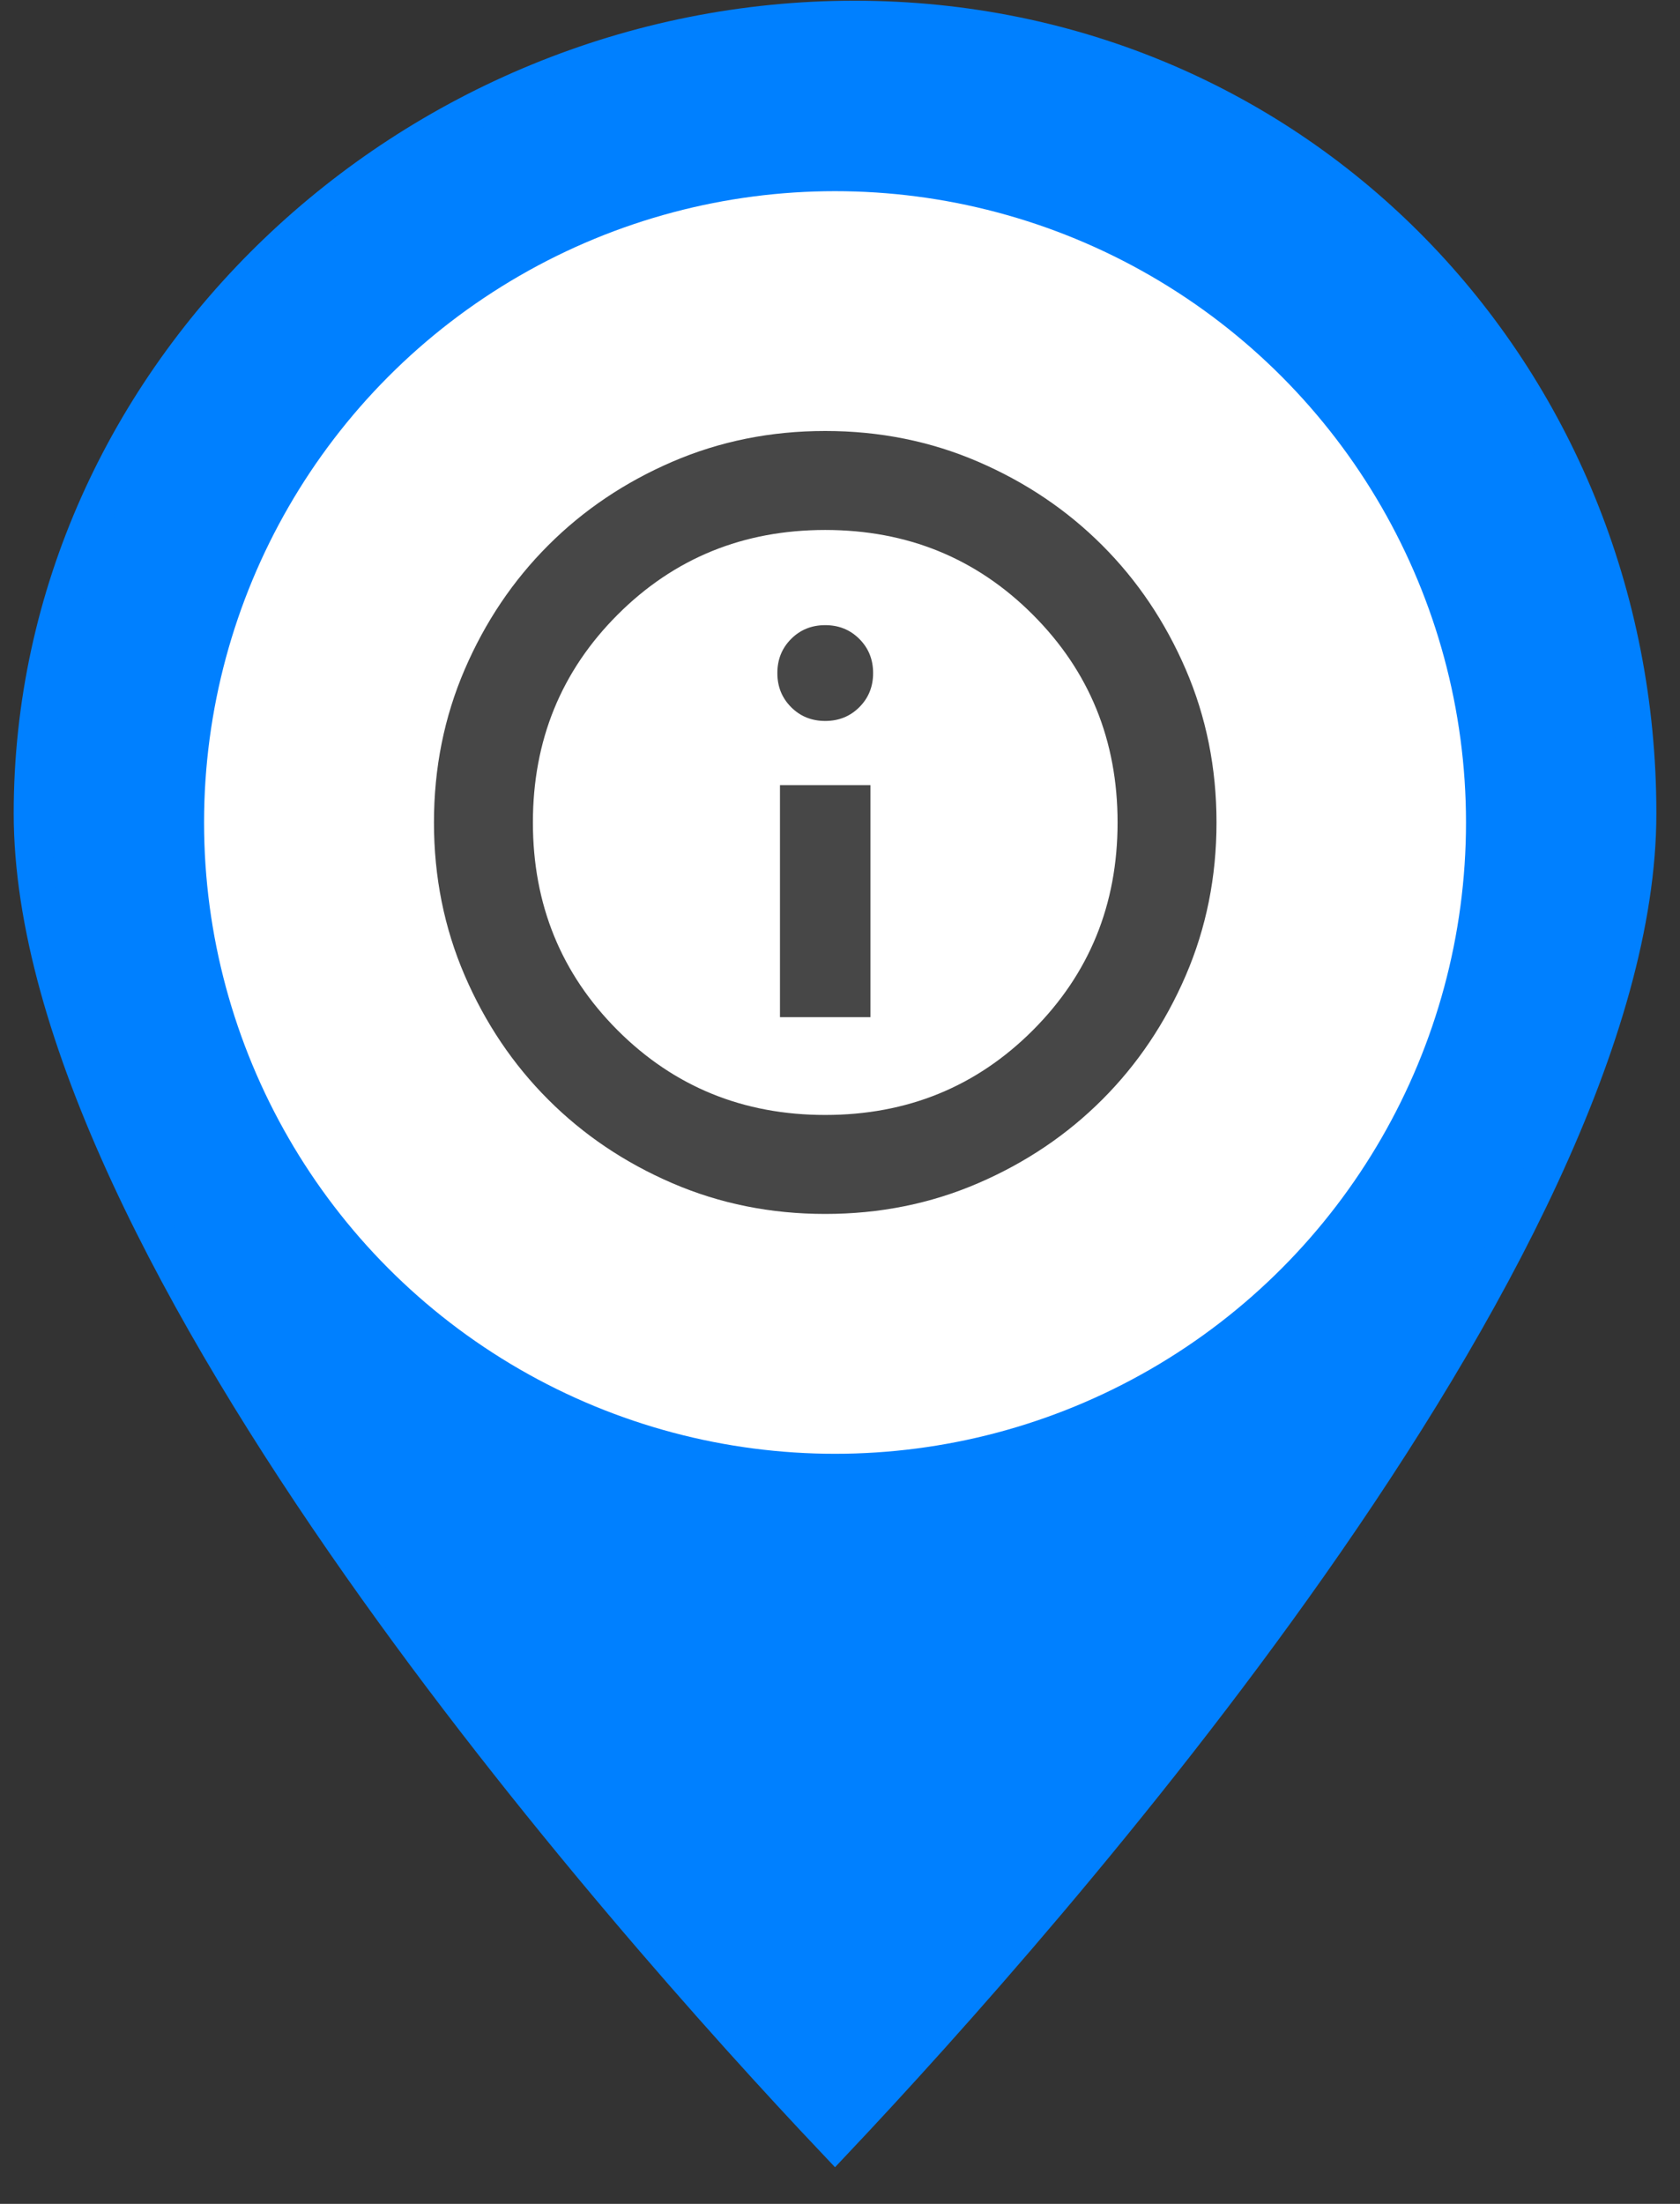 <svg width="45" height="59" viewBox="0 0 45 59" fill="none" xmlns="http://www.w3.org/2000/svg">
<rect x="0" y="0" width="45" height="59" fill="#333333" stroke="none"/>
<path d="M43.867 21.774C43.867 24.674 42.876 27.995 41.266 31.465C39.659 34.929 37.453 38.503 35.064 41.899C30.484 48.41 25.258 54.227 22.366 57.292C19.465 54.228 14.238 48.41 9.661 41.899C7.274 38.503 5.07 34.929 3.465 31.465C1.857 27.996 0.867 24.674 0.867 21.774C0.867 10.055 10.996 0.519 22.891 0.519C34.754 0.519 43.867 10.024 43.867 21.774Z" fill="#0080FF" stroke="#0080FF"/>
<circle cx="22.367" cy="22.019" r="16.901" fill="white"/>
<mask id="mask0_403_3080" style="mask-type:alpha" maskUnits="userSpaceOnUse" x="10" y="10" width="25" height="25">
<rect x="10.104" y="10.019" width="24" height="24" fill="#D9D9D9"/>
</mask>
<g mask="url(#mask0_403_3080)">
<path d="M20.892 27.231H23.316V21.019H20.892V27.231ZM22.104 19.301C22.468 19.301 22.772 19.178 23.018 18.932C23.264 18.686 23.387 18.382 23.387 18.019C23.387 17.655 23.264 17.351 23.018 17.105C22.772 16.859 22.468 16.736 22.104 16.736C21.741 16.736 21.436 16.859 21.191 17.105C20.945 17.351 20.822 17.655 20.822 18.019C20.822 18.382 20.945 18.686 21.191 18.932C21.436 19.178 21.741 19.301 22.104 19.301ZM22.104 32.499C20.646 32.499 19.28 32.224 18.007 31.675C16.734 31.126 15.626 30.38 14.685 29.438C13.743 28.497 12.997 27.389 12.448 26.116C11.899 24.843 11.624 23.477 11.624 22.019C11.624 20.56 11.899 19.194 12.448 17.921C12.997 16.648 13.743 15.54 14.685 14.599C15.626 13.657 16.734 12.911 18.007 12.362C19.28 11.813 20.646 11.538 22.104 11.538C23.563 11.538 24.929 11.813 26.202 12.362C27.475 12.911 28.582 13.657 29.524 14.599C30.466 15.54 31.212 16.648 31.761 17.921C32.31 19.194 32.585 20.56 32.585 22.019C32.585 23.477 32.31 24.843 31.761 26.116C31.212 27.389 30.466 28.497 29.524 29.438C28.582 30.38 27.475 31.126 26.202 31.675C24.929 32.224 23.563 32.499 22.104 32.499ZM22.104 29.849C24.3 29.849 26.154 29.093 27.666 27.581C29.179 26.068 29.935 24.214 29.935 22.019C29.935 19.823 29.179 17.969 27.666 16.457C26.154 14.944 24.3 14.188 22.104 14.188C19.909 14.188 18.055 14.944 16.542 16.457C15.03 17.969 14.274 19.823 14.274 22.019C14.274 24.214 15.03 26.068 16.542 27.581C18.055 29.093 19.909 29.849 22.104 29.849Z" fill="#474747"/>
</g>
</svg>
